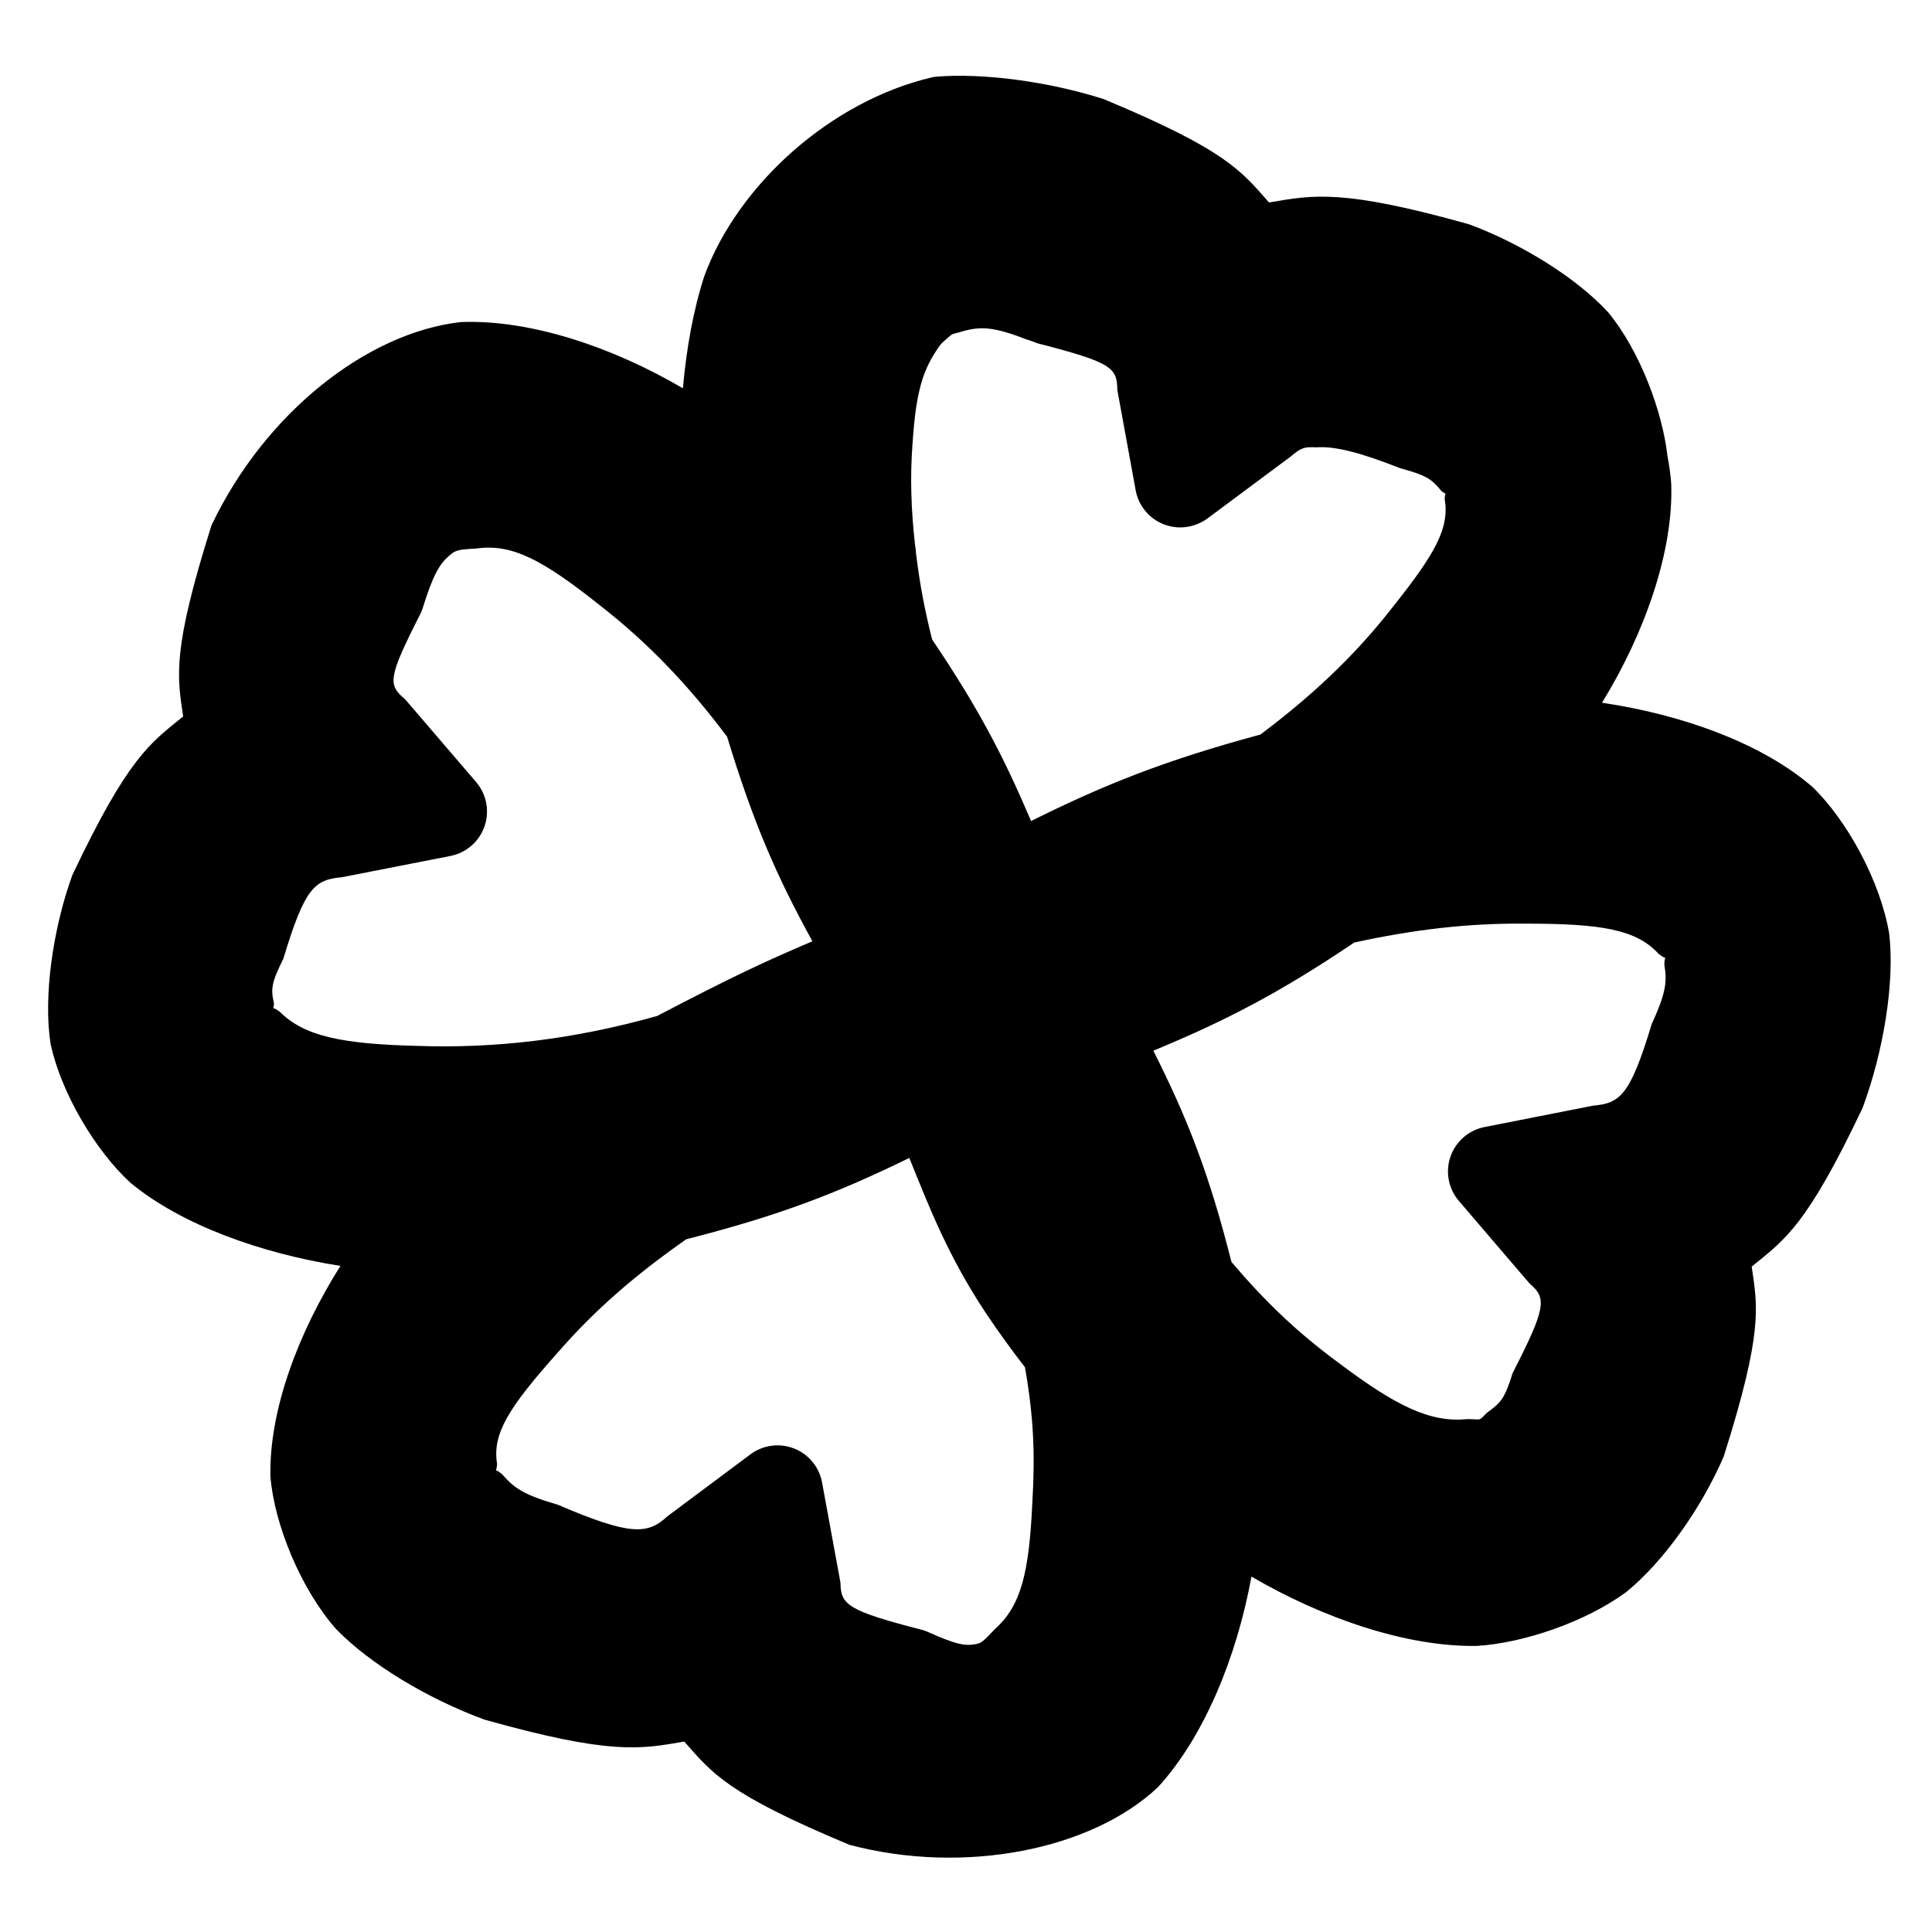 <svg height="64" viewBox="0 0 64 64" width="64" xmlns="http://www.w3.org/2000/svg">
  <defs>
    <style type="text/css" id="current-color-scheme">.ColorScheme-Highlight { color:#000000; }</style>
  </defs><path class="ColorScheme-Highlight" fill="currentColor" d="m38.361 59.2c-2.209 2.087-6.438 2.917-10.224 1.911-4.077-1.699-4.545-2.378-5.47-3.419-1.455.249-2.418.453-6.618-.727-1.908-.702-3.811-1.856-4.924-3.009-1.163-1.324-2.038-3.458-2.167-5.043-.048-2.179.912-4.753 2.32-6.978-2.651-.417-5.27-1.364-6.949-2.747-1.15-1.049-2.304-2.969-2.654-4.612-.244-1.554.077-3.812.72-5.584 1.846-3.895 2.565-4.361 3.672-5.258-.193-1.325-.38-2.157.939-6.331 1.775-3.737 5.168-6.389 8.261-6.734 2.298-.09 5.019.824 7.355 2.194.118-1.339.352-2.622.712-3.725 1.115-3.022 4.181-5.786 7.533-6.575.054-.012.108-.02.164-.024 1.523-.122 3.67.151 5.525.742 4.087 1.701 4.557 2.383 5.483 3.426 1.46-.25 2.432-.453 6.633.725 1.75.651 3.563 1.784 4.602 2.915 1.063 1.291 1.801 3.307 1.964 4.767.059.303.103.629.123.905.083 2.24-.881 4.968-2.293 7.26 2.665.393 5.304 1.345 6.976 2.793 1.149 1.111 2.251 3.133 2.539 4.861.186 1.598-.184 3.882-.881 5.765-1.849 3.899-2.568 4.364-3.675 5.259.192 1.324.393 2.123-.926 6.29-.743 1.723-2.005 3.498-3.232 4.493-1.342.988-3.4 1.689-4.944 1.783-2.312.039-5.088-.906-7.469-2.297-.482 2.646-1.562 5.3-3.095 6.974zm-11.449-28.019c-1.163-2.118-1.941-3.868-2.826-6.777-1.283-1.71-2.627-3.117-4.207-4.346-1.898-1.512-2.919-2.057-4.1-1.887-.612.033-.687.05-.915.25-.304.267-.523.629-.863 1.729-.017.054-.037.107-.061.158-1.108 2.171-1.089 2.378-.518 2.858l2.35 2.74c.347.405.452.965.278 1.469-.176.504-.605.877-1.129.98l-3.598.705c-.898.081-1.226.338-1.938 2.702-.397.798-.417.994-.311 1.47.006.318-.155.025.194.284.812.811 2.057 1.069 4.571 1.131 2.555.089 5.16-.212 7.928-.991 2.545-1.33 3.542-1.79 5.145-2.475zm11.294 3.625c1.126 2.236 1.844 4.056 2.588 6.999 1.113 1.309 2.176 2.329 3.52 3.318 1.932 1.459 3.066 2.012 4.297 1.886.513.006.348.077.647-.212.454-.329.58-.444.85-1.312 1.11-2.168 1.135-2.486.566-2.961l-2.347-2.742c-.347-.405-.452-.963-.278-1.468.175-.503.604-.876 1.127-.979l3.594-.708c.902-.081 1.229-.337 1.944-2.7.465-1.014.519-1.399.419-1.97.001-.39.148-.094-.185-.355-.74-.811-1.892-1.007-4.421-1.005-1.88-.019-3.686.194-5.664.625-2.498 1.683-4.279 2.598-6.657 3.584zm-19.721 9.989c-1.628 1.825-2.182 2.693-2.019 3.695-.015.383-.151.076.17.348.403.464.706.676 1.846 1.01 2.398 1.026 2.97.991 3.626.382l2.751-2.053c.416-.31.963-.383 1.445-.194.483.189.834.615.928 1.125l.61 3.322c.008.732.23.925 2.728 1.568.056.016.112.037.165.061.929.418 1.229.465 1.548.412.228-.038.262-.07.676-.507.866-.772 1.132-1.864 1.239-4.198.091-1.555.051-2.783-.244-4.474-.462-.597-.84-1.114-1.322-1.833-1.215-1.846-1.815-3.377-2.51-5.101-2.389 1.168-4.301 1.906-7.39 2.695-1.69 1.182-3.035 2.348-4.247 3.742zm27.652-24.688c1.413-1.773 1.88-2.612 1.721-3.574.003-.123.021-.168.033-.185-.018.001-.06-.014-.143-.084-.327-.391-.464-.509-1.368-.755-1.364-.537-2.181-.736-2.79-.69-.421-.028-.518.045-.834.304l-2.751 2.047c-.101.075-.21.136-.323.183-.352.149-.752.16-1.119.02-.49-.186-.847-.615-.942-1.131l-.608-3.323c-.011-.735-.158-.909-2.655-1.549-.192-.074-.362-.137-.345-.129.029.015.06.029.089.042-1.24-.493-1.652-.481-2.339-.271-.181.047-.172.045-.226.064-.055.041-.066.049-.18.15-.12.103-.151.128-.243.243-.026.037-.038.054-.068.103-.207.304-.349.585-.481.966-.183.57-.274 1.214-.339 2.199-.079 1.063-.047 2.138.087 3.321.002.02.006.043.014.093.008.053.013.106.015.159.124 1.029.29 1.898.536 2.874 1.561 2.316 2.367 3.88 3.278 6.013 2.452-1.218 4.436-2.009 7.596-2.864 1.754-1.315 3.17-2.663 4.385-4.226z"/></svg>